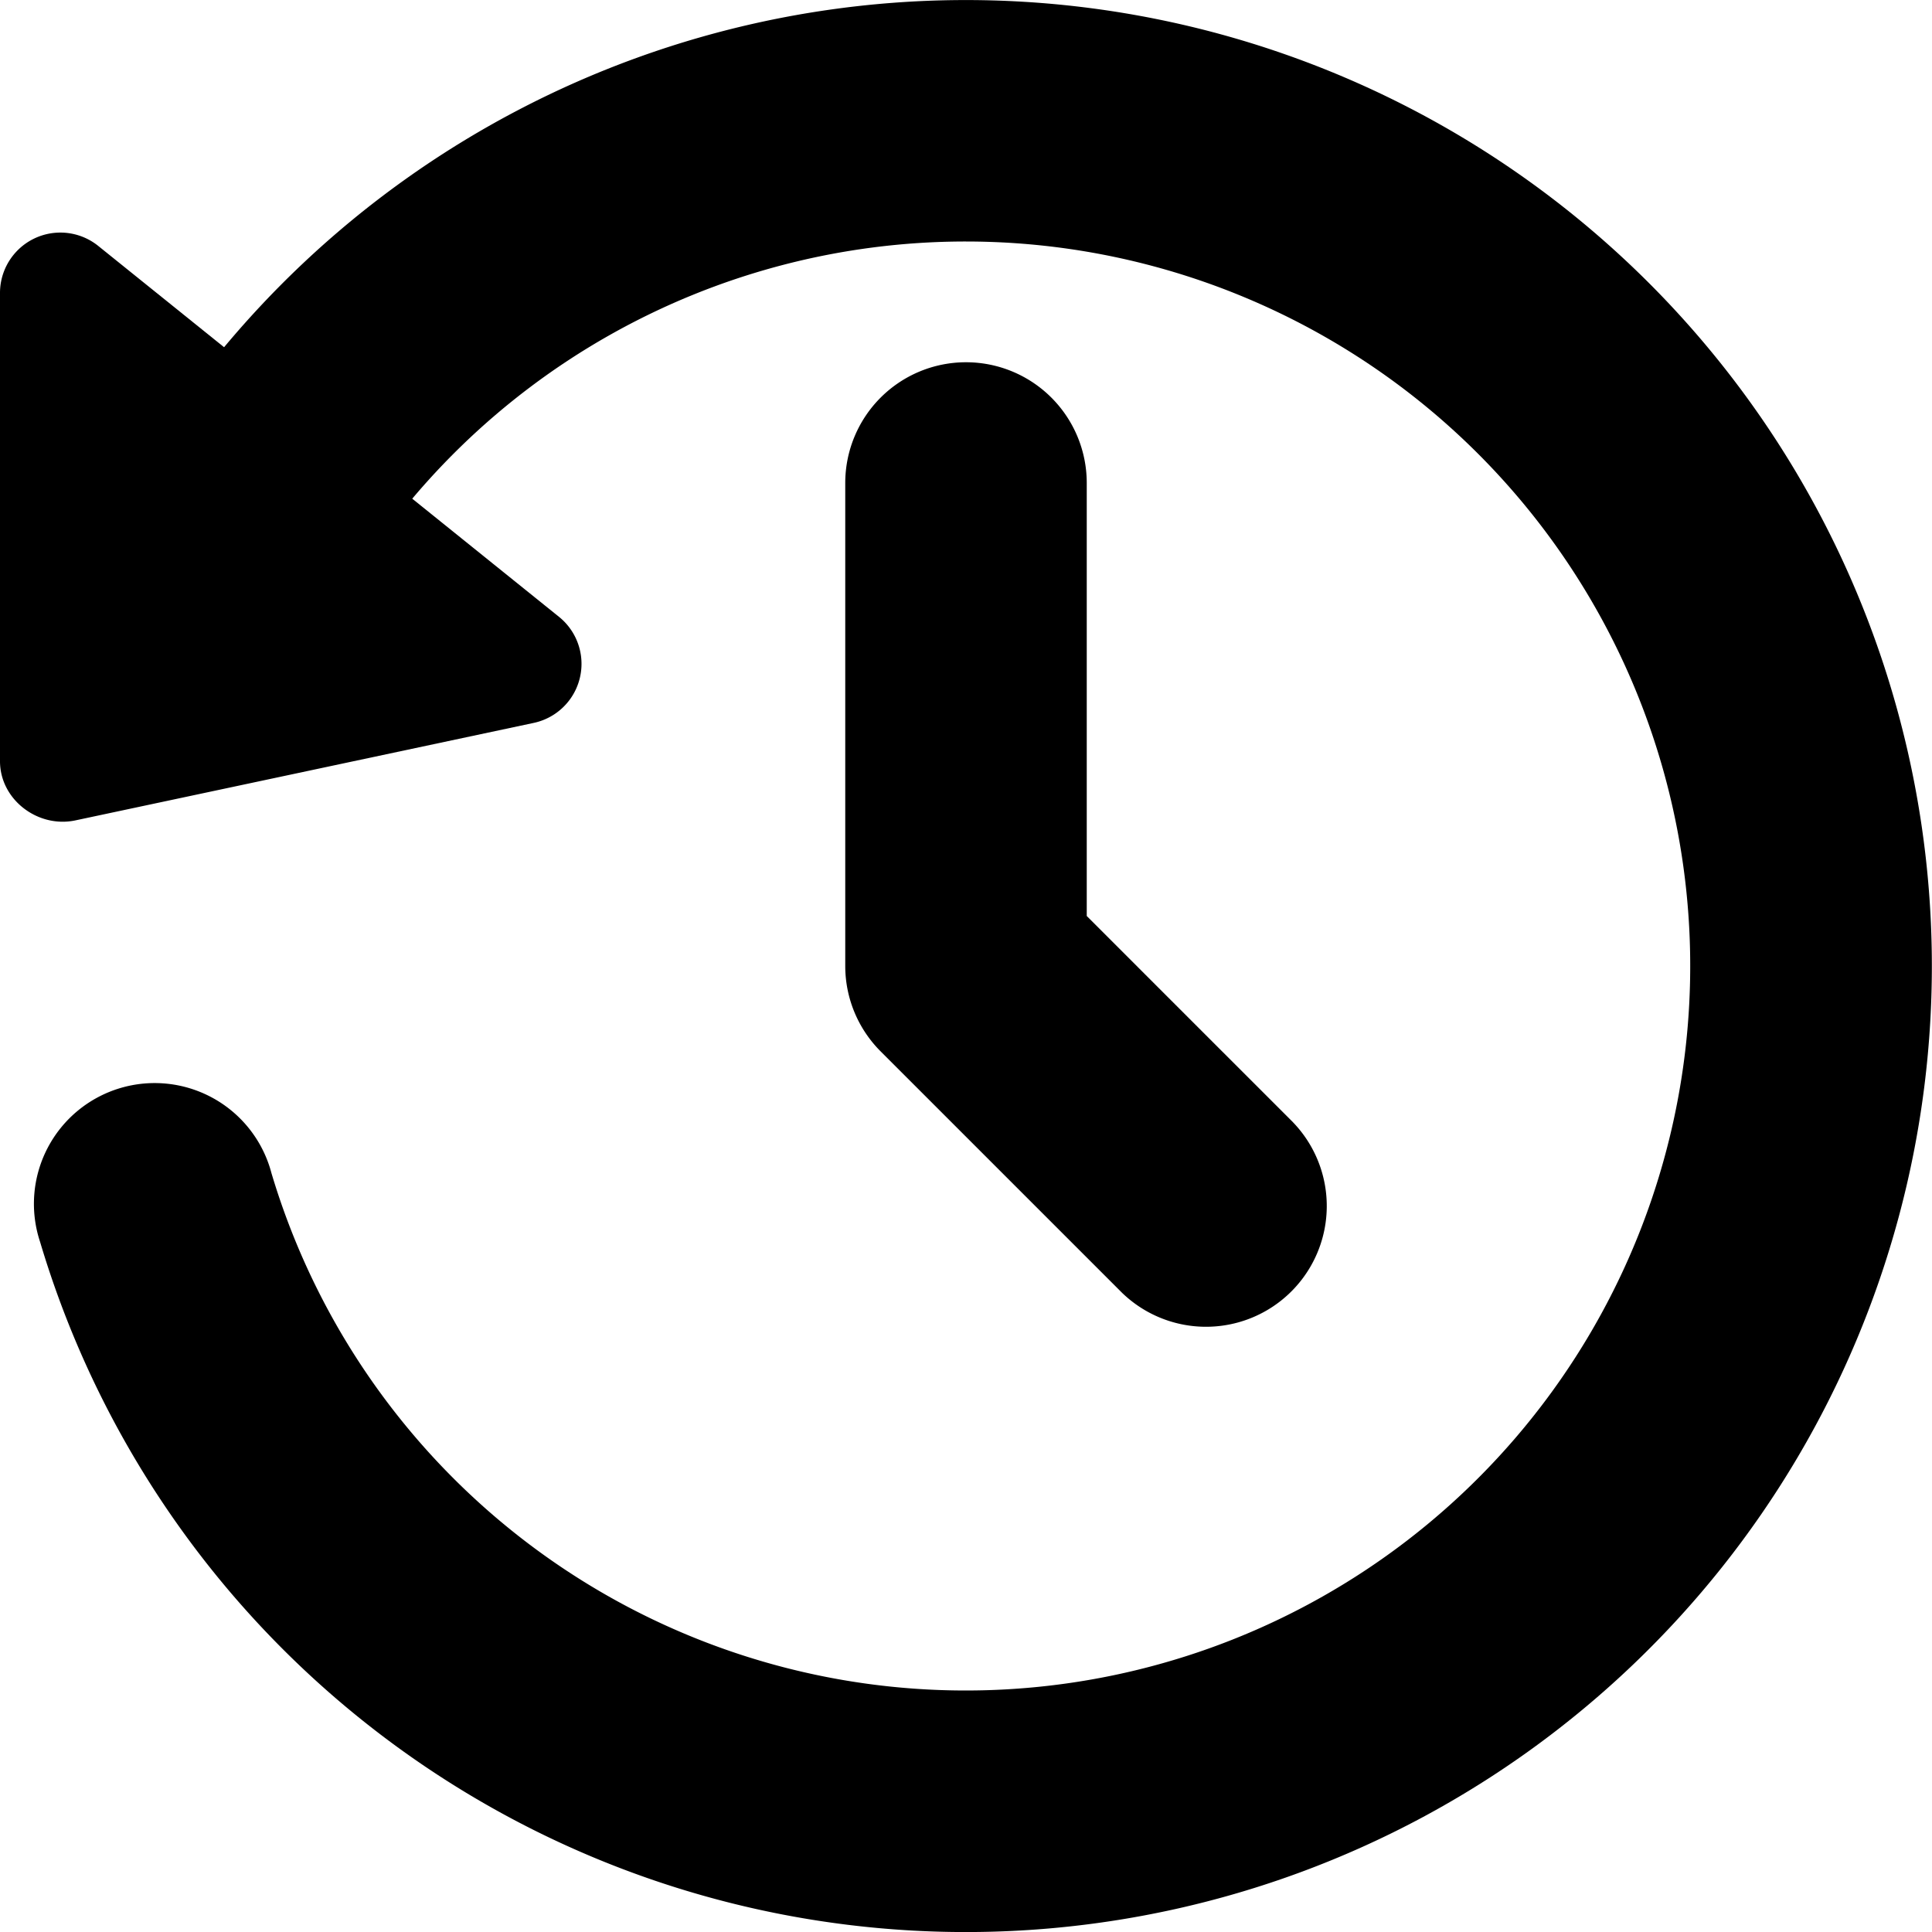 <svg xmlns="http://www.w3.org/2000/svg" width="16" height="16" viewBox="0 0 16 16" fill="currentColor"><path fill-rule="evenodd" clip-rule="evenodd" d="M8 3a1 1 0 0 1 1 1v3.586l1.707 1.707a1 1 0 0 1-1.414 1.414l-2-2A1 1 0 0 1 7 8V4a1 1 0 0 1 1-1z"></path><path fill-rule="evenodd" clip-rule="evenodd" d="M8 2a5.996 5.996 0 0 0-5.143 2.909 1 1 0 1 1-1.713-1.033 8 8 0 1 1-.812 6.409 1 1 0 1 1 1.916-.57A6 6 0 1 0 8 2z"></path><path d="M.625 6.794l3.794-.807a.5.5 0 0 0 .21-.879L.814 2.037A.5.5 0 0 0 0 2.429L0 6.307c.002.317.315.553.625.487z"></path></svg>